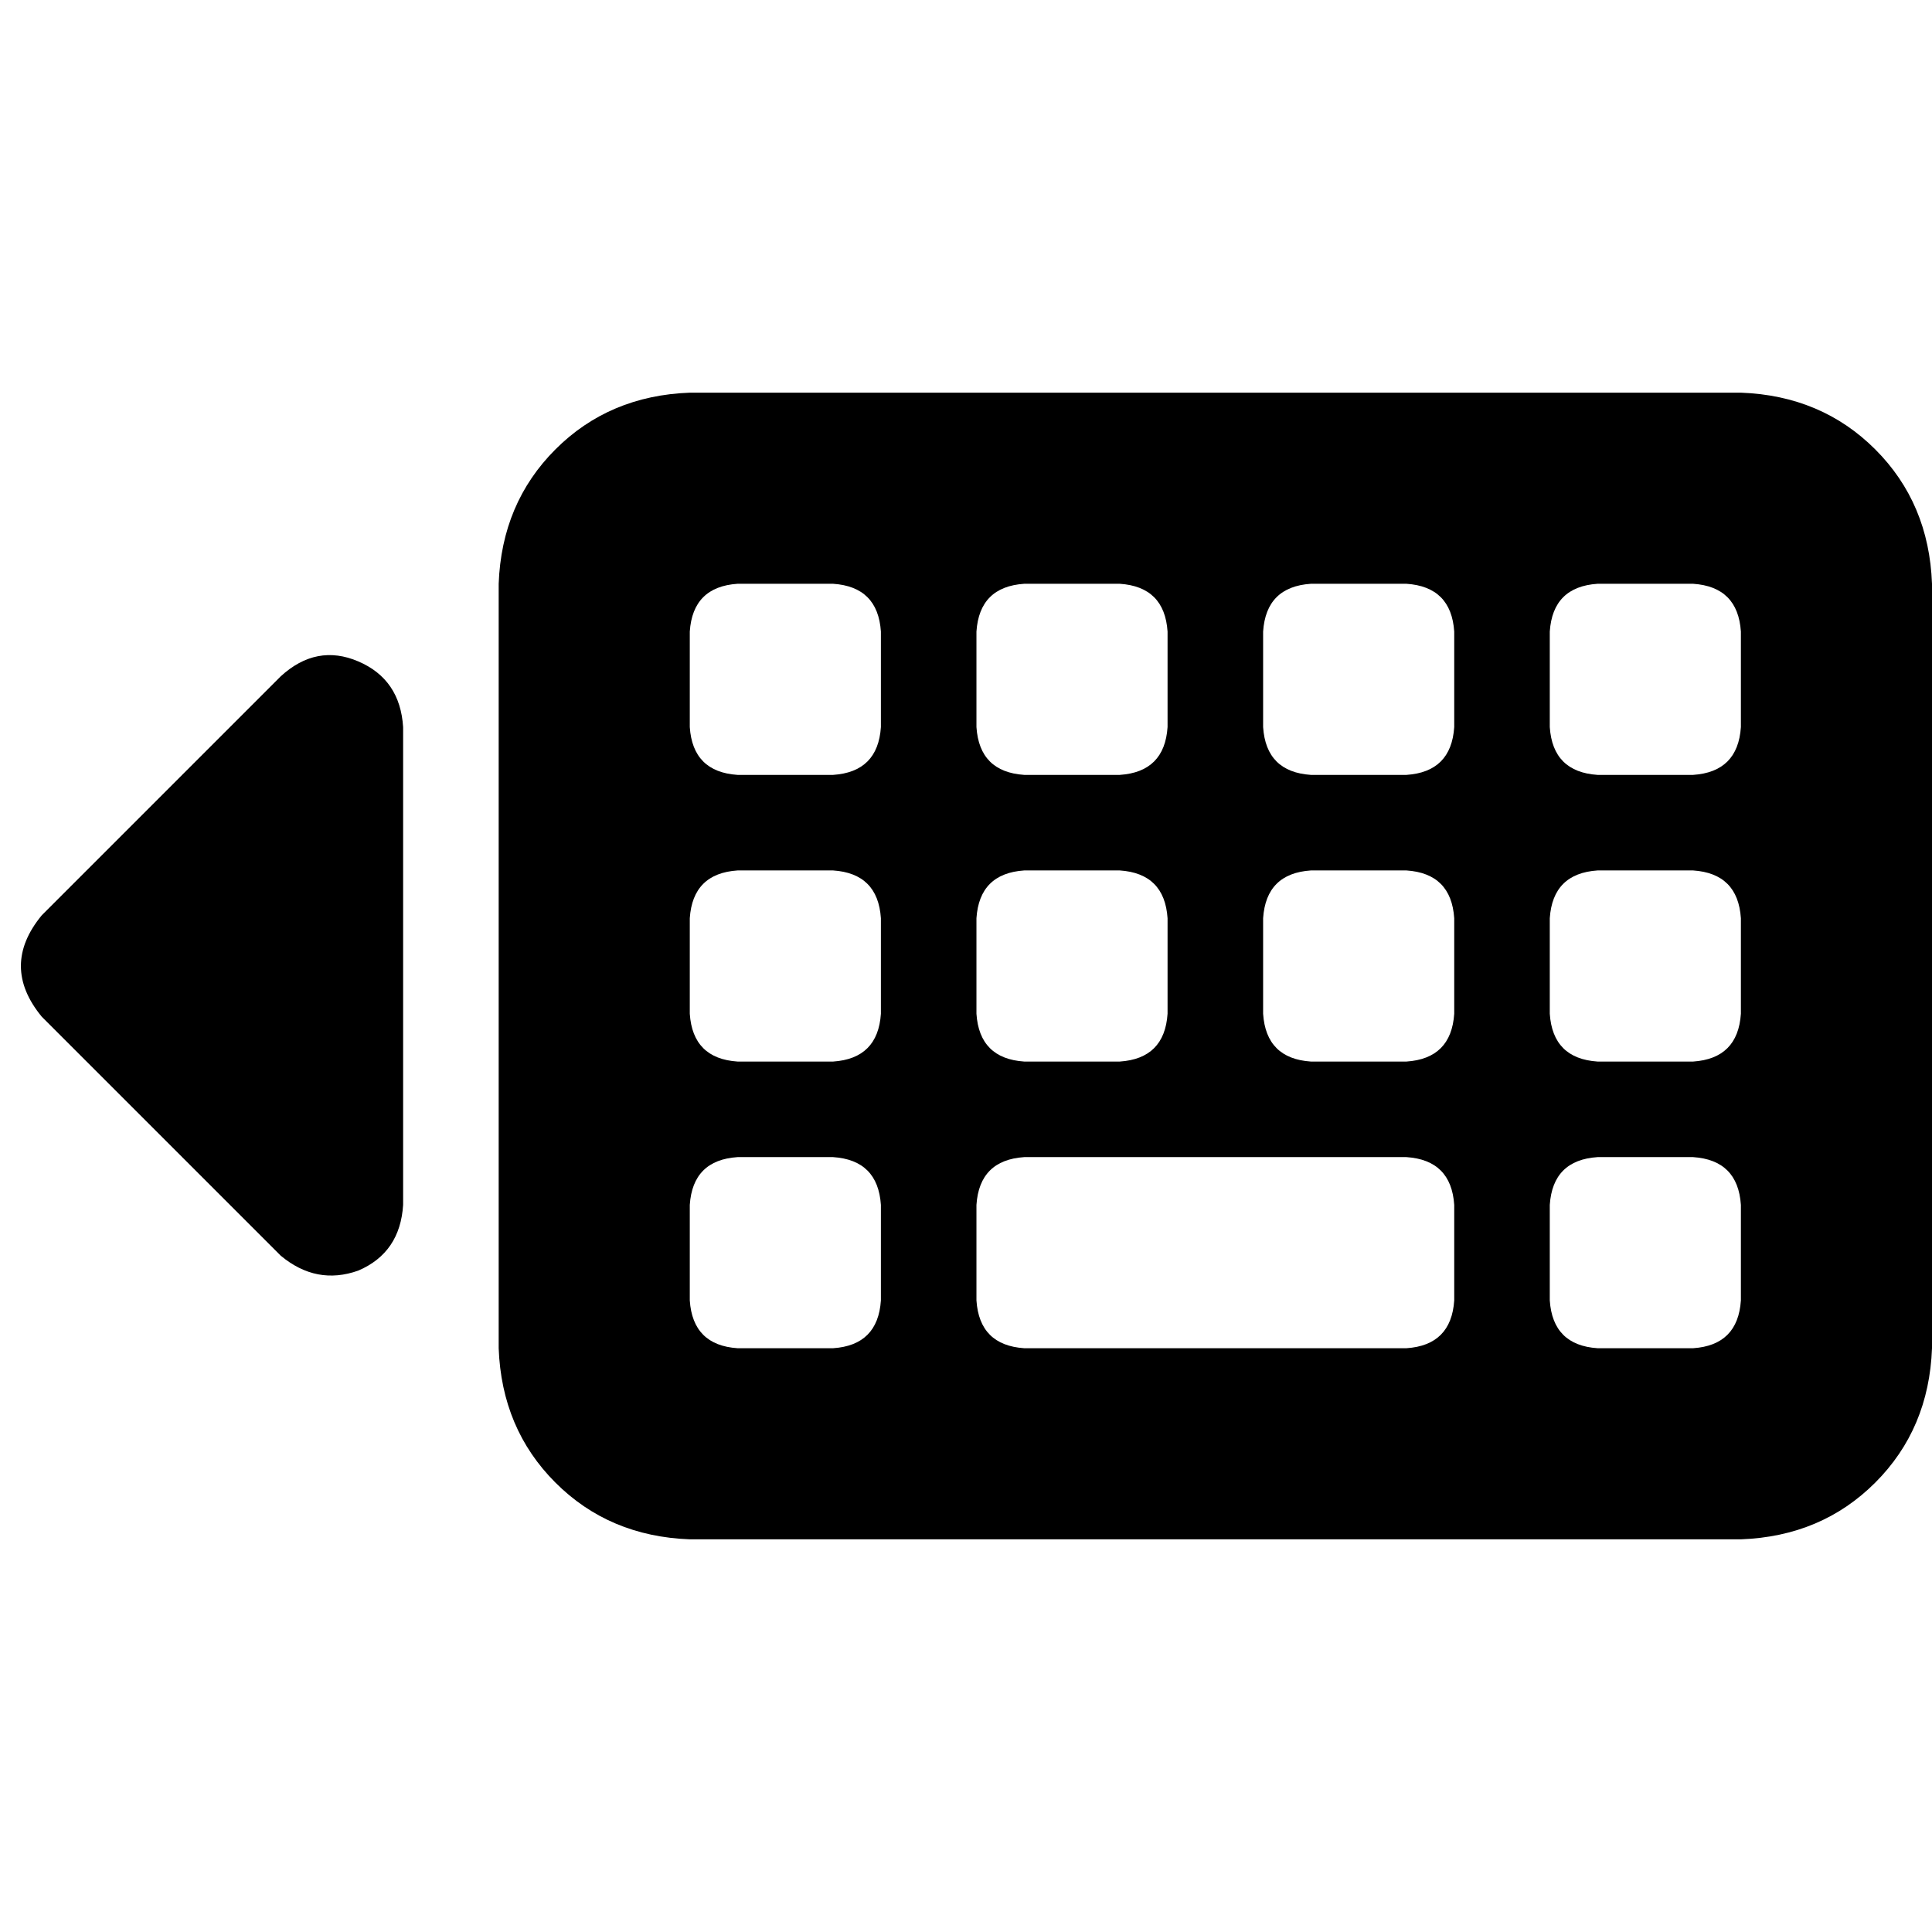 <svg xmlns="http://www.w3.org/2000/svg" viewBox="0 0 512 512">
  <path d="M 182.801 104.062 Q 161.434 104.853 147.19 119.097 L 147.19 119.097 Q 132.946 133.342 132.155 154.708 L 132.155 357.292 Q 132.946 378.658 147.19 392.903 Q 161.434 407.147 182.801 407.938 L 461.354 407.938 Q 482.72 407.147 496.964 392.903 Q 511.209 378.658 512 357.292 L 512 154.708 Q 511.209 133.342 496.964 119.097 Q 482.72 104.853 461.354 104.062 L 182.801 104.062 L 182.801 104.062 Z M 195.462 154.708 L 220.785 154.708 Q 232.655 155.499 233.447 167.369 L 233.447 192.692 Q 232.655 204.563 220.785 205.354 L 195.462 205.354 Q 183.592 204.563 182.801 192.692 L 182.801 167.369 Q 183.592 155.499 195.462 154.708 L 195.462 154.708 Z M 182.801 243.338 Q 183.592 231.468 195.462 230.677 L 220.785 230.677 Q 232.655 231.468 233.447 243.338 L 233.447 268.662 Q 232.655 280.532 220.785 281.323 L 195.462 281.323 Q 183.592 280.532 182.801 268.662 L 182.801 243.338 L 182.801 243.338 Z M 195.462 306.646 L 220.785 306.646 Q 232.655 307.437 233.447 319.308 L 233.447 344.631 Q 232.655 356.501 220.785 357.292 L 195.462 357.292 Q 183.592 356.501 182.801 344.631 L 182.801 319.308 Q 183.592 307.437 195.462 306.646 L 195.462 306.646 Z M 258.77 167.369 Q 259.561 155.499 271.431 154.708 L 296.754 154.708 Q 308.624 155.499 309.416 167.369 L 309.416 192.692 Q 308.624 204.563 296.754 205.354 L 271.431 205.354 Q 259.561 204.563 258.77 192.692 L 258.77 167.369 L 258.77 167.369 Z M 271.431 230.677 L 296.754 230.677 Q 308.624 231.468 309.416 243.338 L 309.416 268.662 Q 308.624 280.532 296.754 281.323 L 271.431 281.323 Q 259.561 280.532 258.77 268.662 L 258.77 243.338 Q 259.561 231.468 271.431 230.677 L 271.431 230.677 Z M 258.77 319.308 Q 259.561 307.437 271.431 306.646 L 372.723 306.646 Q 384.594 307.437 385.385 319.308 L 385.385 344.631 Q 384.594 356.501 372.723 357.292 L 271.431 357.292 Q 259.561 356.501 258.77 344.631 L 258.77 319.308 L 258.77 319.308 Z M 347.4 154.708 L 372.723 154.708 Q 384.594 155.499 385.385 167.369 L 385.385 192.692 Q 384.594 204.563 372.723 205.354 L 347.4 205.354 Q 335.53 204.563 334.739 192.692 L 334.739 167.369 Q 335.53 155.499 347.4 154.708 L 347.4 154.708 Z M 334.739 243.338 Q 335.53 231.468 347.4 230.677 L 372.723 230.677 Q 384.594 231.468 385.385 243.338 L 385.385 268.662 Q 384.594 280.532 372.723 281.323 L 347.4 281.323 Q 335.53 280.532 334.739 268.662 L 334.739 243.338 L 334.739 243.338 Z M 423.369 154.708 L 448.692 154.708 Q 460.563 155.499 461.354 167.369 L 461.354 192.692 Q 460.563 204.563 448.692 205.354 L 423.369 205.354 Q 411.499 204.563 410.708 192.692 L 410.708 167.369 Q 411.499 155.499 423.369 154.708 L 423.369 154.708 Z M 410.708 243.338 Q 411.499 231.468 423.369 230.677 L 448.692 230.677 Q 460.563 231.468 461.354 243.338 L 461.354 268.662 Q 460.563 280.532 448.692 281.323 L 423.369 281.323 Q 411.499 280.532 410.708 268.662 L 410.708 243.338 L 410.708 243.338 Z M 423.369 306.646 L 448.692 306.646 Q 460.563 307.437 461.354 319.308 L 461.354 344.631 Q 460.563 356.501 448.692 357.292 L 423.369 357.292 Q 411.499 356.501 410.708 344.631 L 410.708 319.308 Q 411.499 307.437 423.369 306.646 L 423.369 306.646 Z M 94.961 175.283 Q 83.883 170.535 74.386 179.24 L 11.079 242.547 Q 0 256 11.079 269.453 L 74.386 332.76 Q 83.883 340.674 94.961 336.717 Q 106.04 331.969 106.832 319.308 L 106.832 192.692 Q 106.04 180.031 94.961 175.283 L 94.961 175.283 Z" />
</svg>